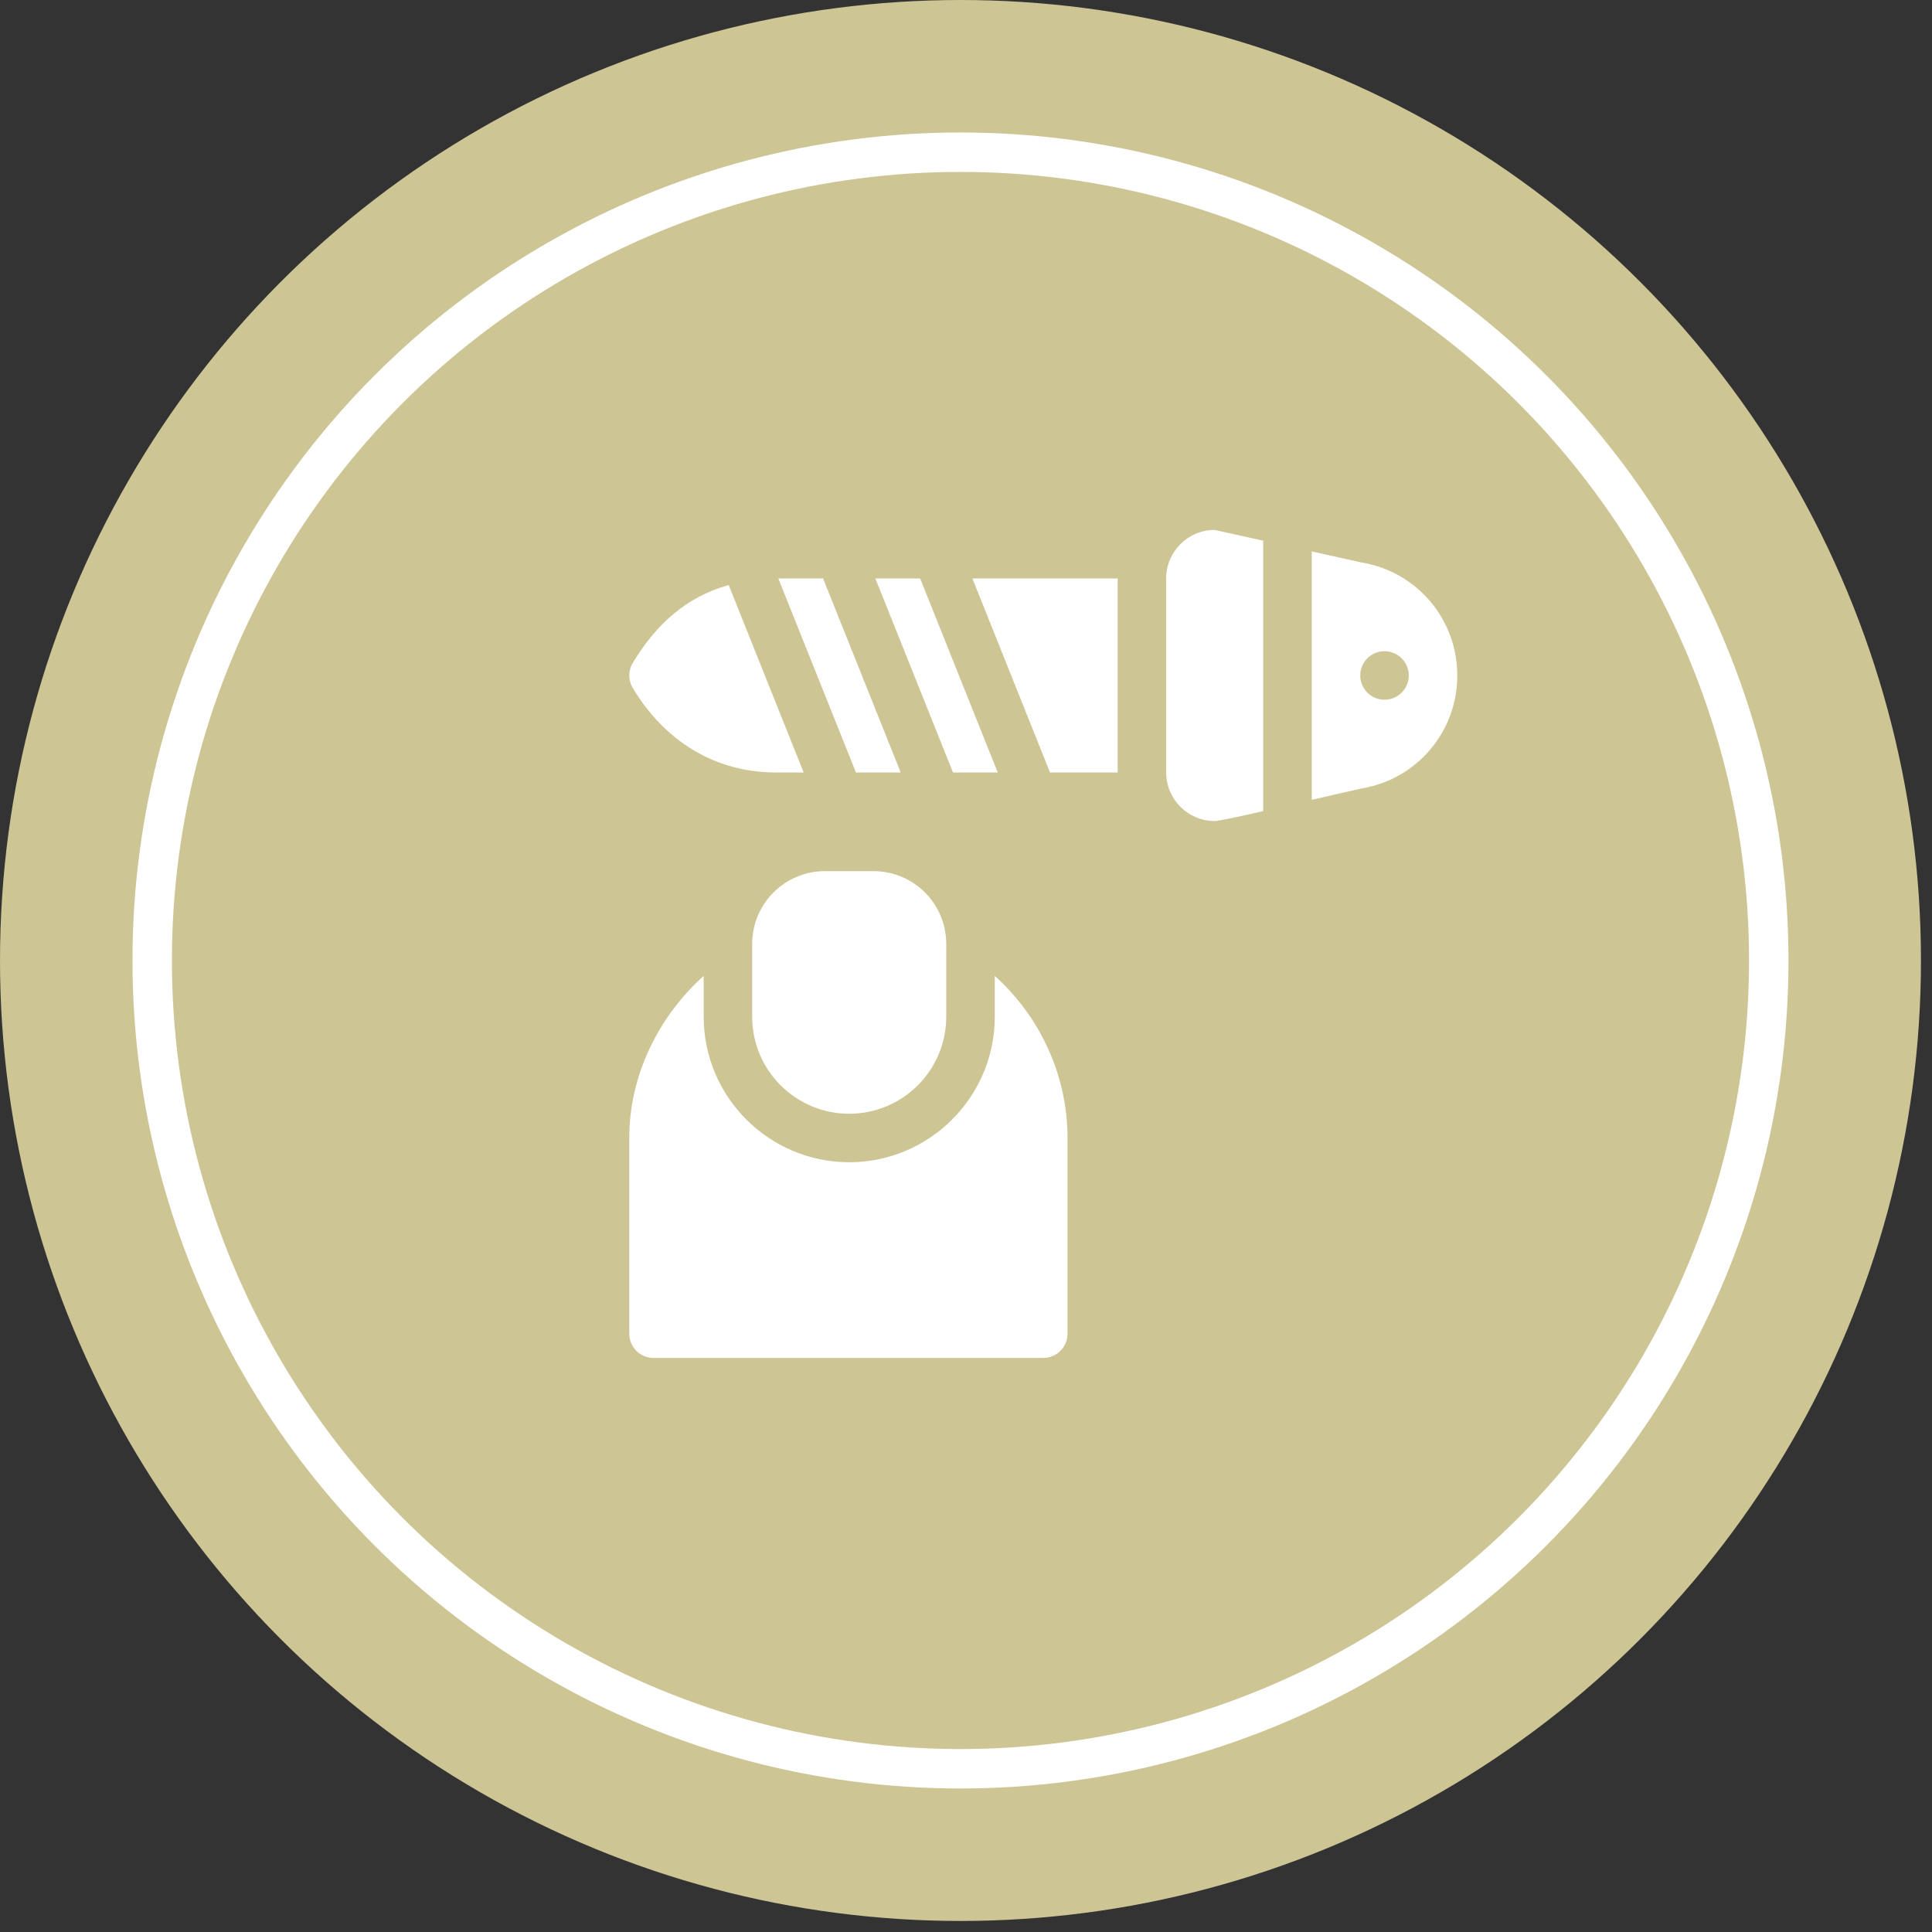 <svg width="49" height="49" viewBox="0 0 49 49" fill="none" xmlns="http://www.w3.org/2000/svg">
<rect x="0" y="0" width="49" height="49" fill="#333333" stroke="none"/>
<circle cx="24.36" cy="24.36" r="24.36" fill="#CEC595"/>
<circle cx="24.36" cy="24.36" r="20.5" stroke="white"/>
<path d="M30.805 13.44C30.128 13.44 29.577 13.992 29.577 14.671V19.592C29.577 20.271 30.128 20.823 30.805 20.823C30.913 20.823 31.388 20.72 32.038 20.571V13.713L30.805 13.44Z" fill="white"/>
<path d="M22.153 22.094H20.923C19.904 22.094 19.077 22.921 19.077 23.94V25.786C19.077 27.145 20.179 28.247 21.538 28.247C22.897 28.247 23.999 27.145 23.999 25.786V23.94C23.999 22.921 23.173 22.094 22.153 22.094Z" fill="white"/>
<path d="M25.23 24.751V25.786C25.23 27.821 23.574 29.477 21.538 29.477C19.503 29.477 17.847 27.821 17.847 25.786V24.751C16.693 25.791 15.96 27.279 15.96 28.862V33.825C15.96 34.165 16.235 34.44 16.575 34.44H26.46C26.8 34.44 27.075 34.165 27.075 33.825V28.862C27.075 27.279 26.383 25.791 25.23 24.751Z" fill="white"/>
<path d="M20.875 14.671H19.74L21.709 19.592H22.844L20.875 14.671Z" fill="white"/>
<path d="M23.337 14.671H22.201L24.17 19.592H25.305L23.337 14.671Z" fill="white"/>
<path d="M18.482 14.838C17.409 15.137 16.644 15.827 16.049 16.813C15.93 17.009 15.93 17.254 16.049 17.45C16.859 18.791 18.119 19.592 19.692 19.592H20.383L18.482 14.838Z" fill="white"/>
<path d="M24.662 14.671L26.631 19.592H28.347V14.671H24.662Z" fill="white"/>
<path d="M34.532 14.266L33.269 13.986V20.286C33.678 20.191 34.107 20.092 34.533 19.997C35.939 19.763 36.96 18.558 36.96 17.131C36.96 15.705 35.939 14.5 34.532 14.266ZM35.114 17.747C34.775 17.747 34.499 17.471 34.499 17.131C34.499 16.792 34.775 16.516 35.114 16.516C35.454 16.516 35.73 16.792 35.73 17.131C35.73 17.471 35.454 17.747 35.114 17.747Z" fill="white"/>
</svg>
